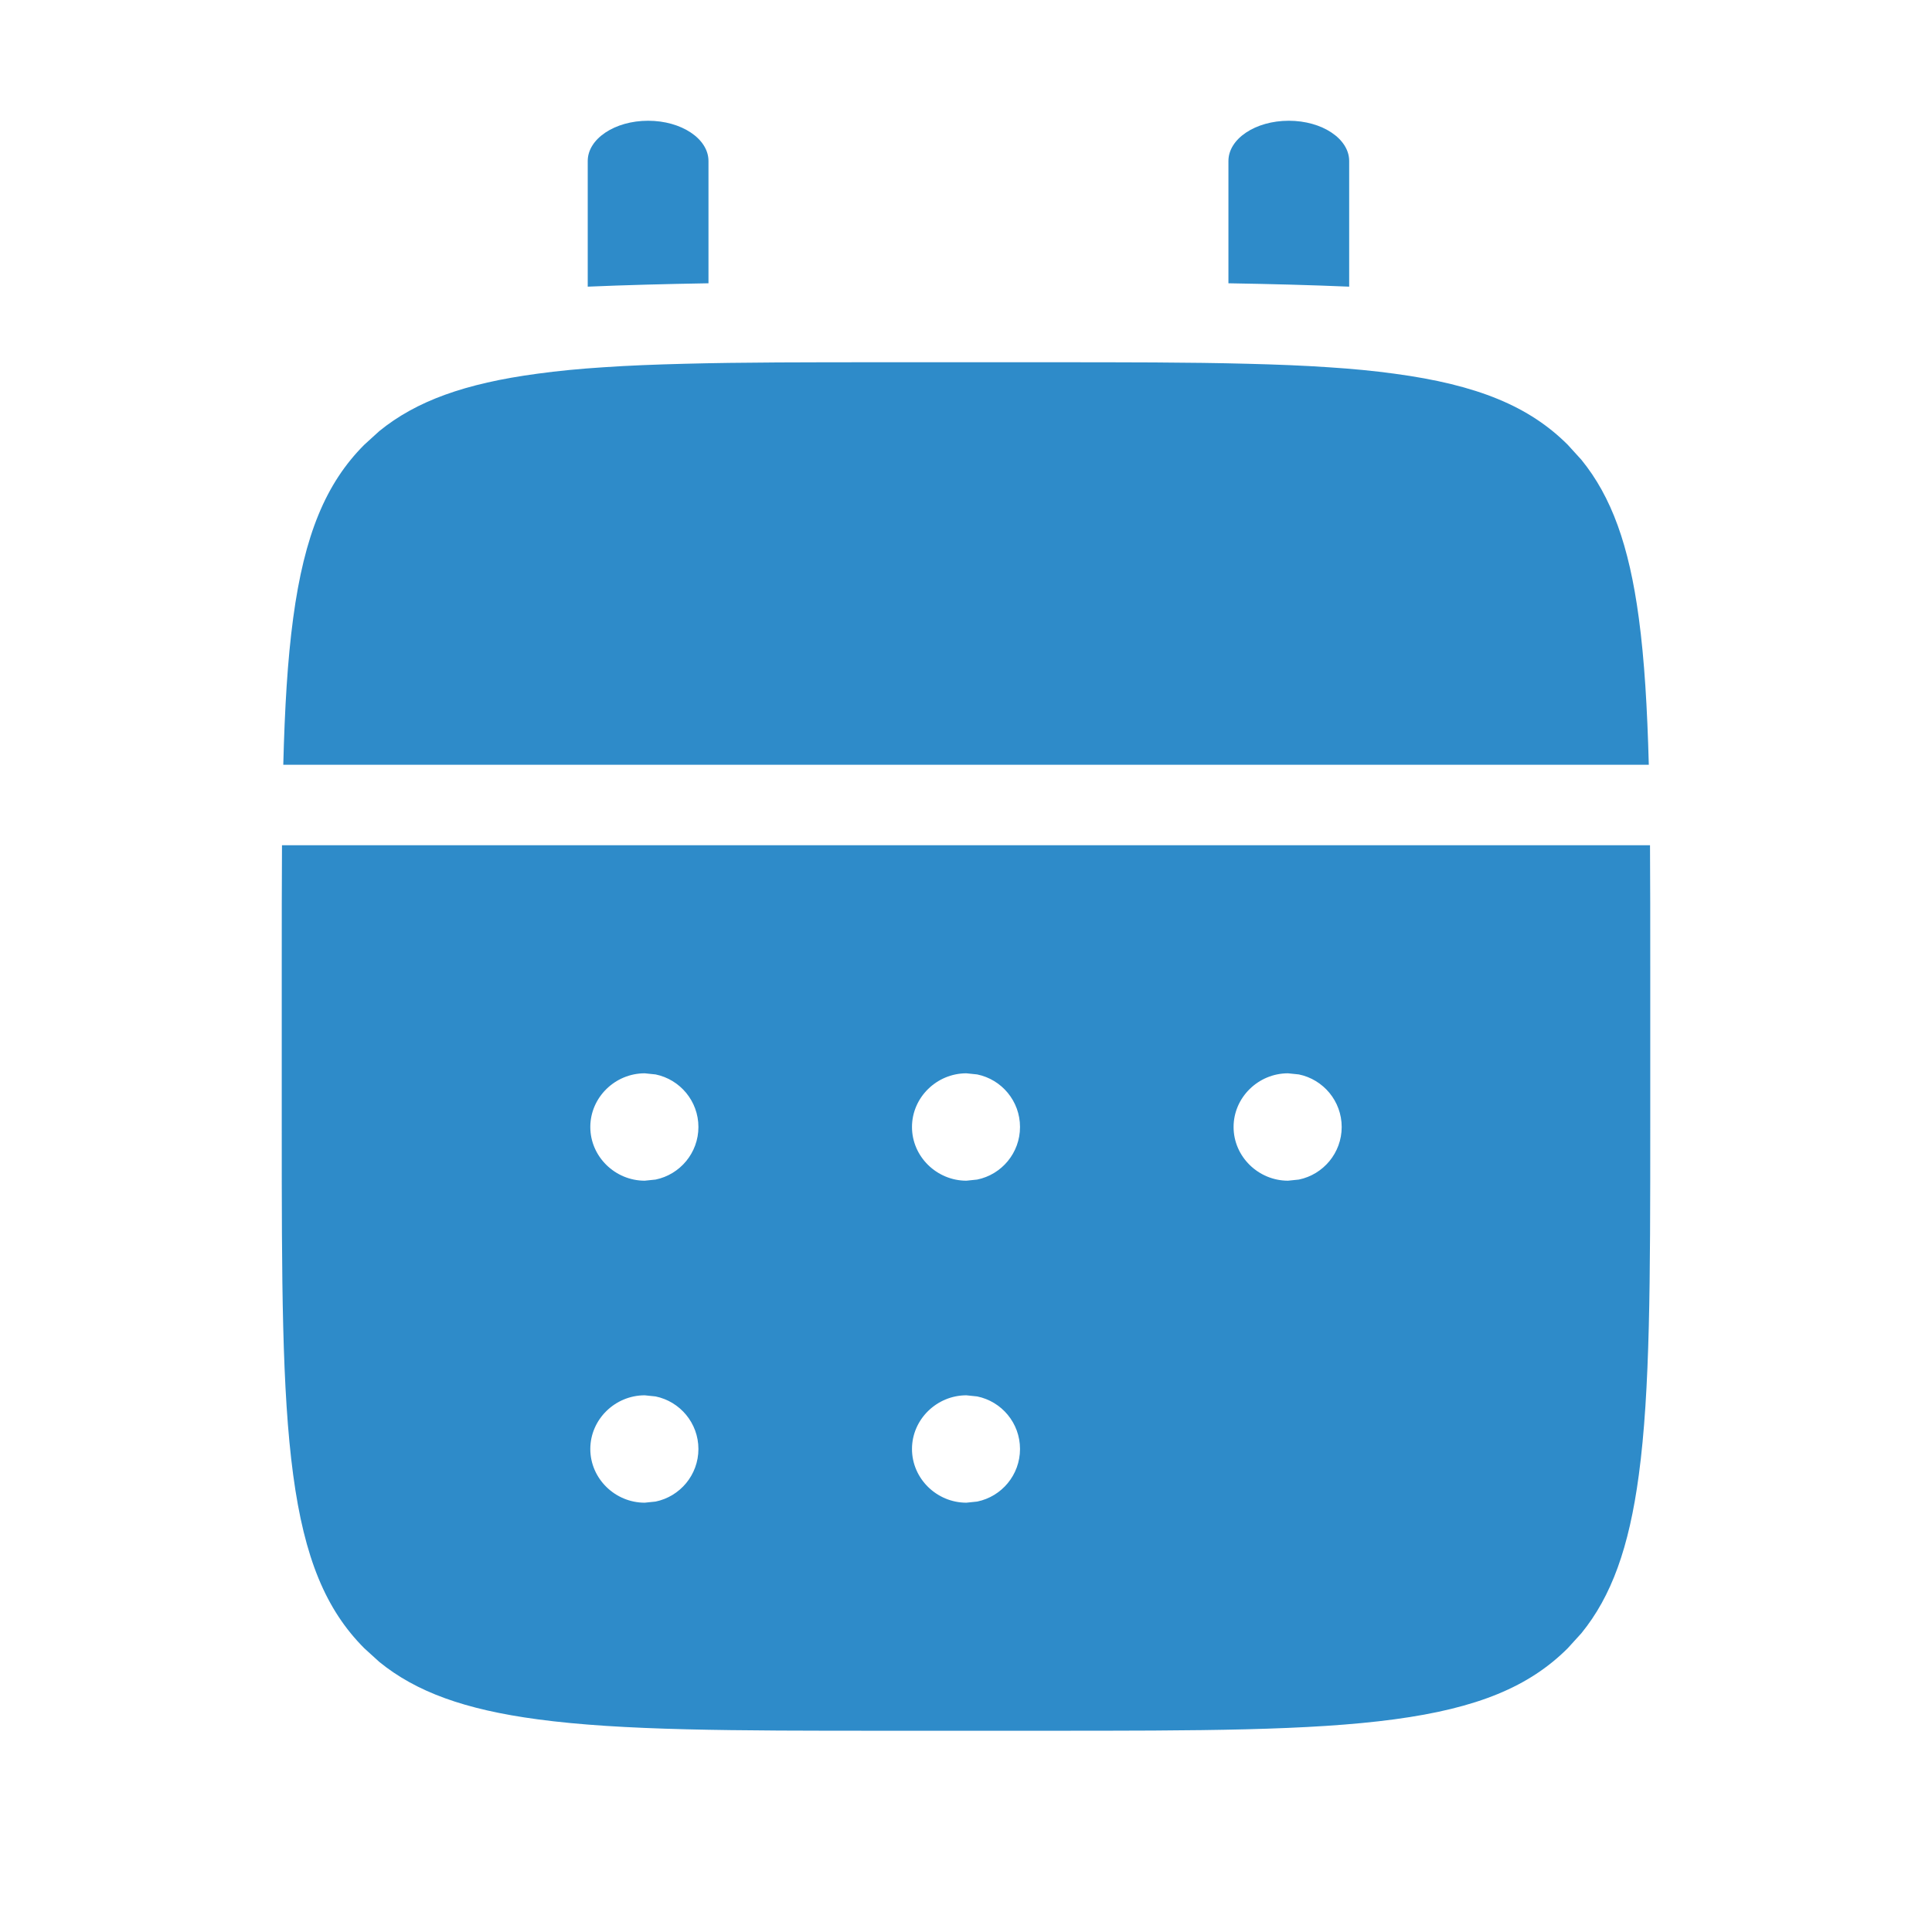 <svg width="24" height="24" viewBox="0 0 24 24" fill="none" xmlns="http://www.w3.org/2000/svg">
<path d="M16.76 3.561C16.29 3.541 15.791 3.528 15.26 3.519V2C15.26 1.724 15.595 1.5 16.01 1.5C16.424 1.5 16.76 1.724 16.76 2V3.561Z" fill="#2E8BC9"/>
<path d="M20.5 12V14C20.5 15.9 20.499 17.274 20.358 18.322C20.237 19.227 20.017 19.831 19.645 20.288L19.475 20.475C18.997 20.952 18.356 21.219 17.322 21.358C16.274 21.499 14.9 21.5 13 21.5H11C9.1 21.5 7.726 21.499 6.678 21.358C5.773 21.237 5.169 21.017 4.712 20.645L4.525 20.475C4.048 19.997 3.781 19.356 3.642 18.322C3.501 17.274 3.5 15.9 3.5 14V12C3.5 11.459 3.5 10.96 3.503 10.5H20.497C20.5 10.96 20.5 11.459 20.5 12ZM8.009 17.333C7.641 17.333 7.333 17.632 7.333 18C7.333 18.368 7.641 18.667 8.009 18.667L8.144 18.653C8.447 18.591 8.676 18.322 8.676 18C8.676 17.678 8.447 17.409 8.144 17.347L8.009 17.333ZM12.005 17.333C11.637 17.333 11.329 17.632 11.329 18C11.329 18.368 11.637 18.667 12.005 18.667L12.139 18.653C12.443 18.591 12.671 18.322 12.671 18C12.671 17.678 12.443 17.409 12.139 17.347L12.005 17.333ZM8.009 13.333C7.641 13.333 7.333 13.632 7.333 14C7.333 14.368 7.641 14.667 8.009 14.667L8.144 14.653C8.447 14.591 8.676 14.322 8.676 14C8.676 13.678 8.447 13.409 8.144 13.347L8.009 13.333ZM12.005 13.333C11.637 13.333 11.329 13.632 11.329 14C11.329 14.368 11.637 14.667 12.005 14.667L12.139 14.653C12.443 14.591 12.671 14.322 12.671 14C12.671 13.678 12.443 13.409 12.139 13.347L12.005 13.333ZM16 13.333C15.632 13.333 15.324 13.632 15.324 14C15.324 14.368 15.632 14.667 16 14.667L16.135 14.653C16.438 14.591 16.667 14.322 16.667 14C16.667 13.678 16.438 13.409 16.135 13.347L16 13.333ZM13 4.5C13.959 4.5 14.783 4.5 15.5 4.519C15.86 4.528 16.192 4.541 16.5 4.562C16.795 4.581 17.068 4.607 17.322 4.642C18.356 4.781 18.997 5.048 19.475 5.525L19.645 5.712C20.017 6.169 20.237 6.773 20.358 7.678C20.428 8.197 20.463 8.796 20.482 9.5H3.519C3.537 8.796 3.572 8.197 3.642 7.678C3.781 6.644 4.048 6.003 4.525 5.525L4.712 5.355C5.169 4.983 5.773 4.763 6.678 4.642C6.932 4.607 7.205 4.581 7.5 4.562C7.808 4.541 8.141 4.528 8.5 4.519C9.217 4.5 10.041 4.5 11 4.5H13Z" fill="#2E8BC9"/>
<path d="M7.301 3.561V2C7.301 1.724 7.637 1.5 8.051 1.5C8.465 1.5 8.801 1.724 8.801 2V3.519C8.27 3.528 7.77 3.541 7.301 3.561Z" fill="#2E8BC9"/>
</svg>
